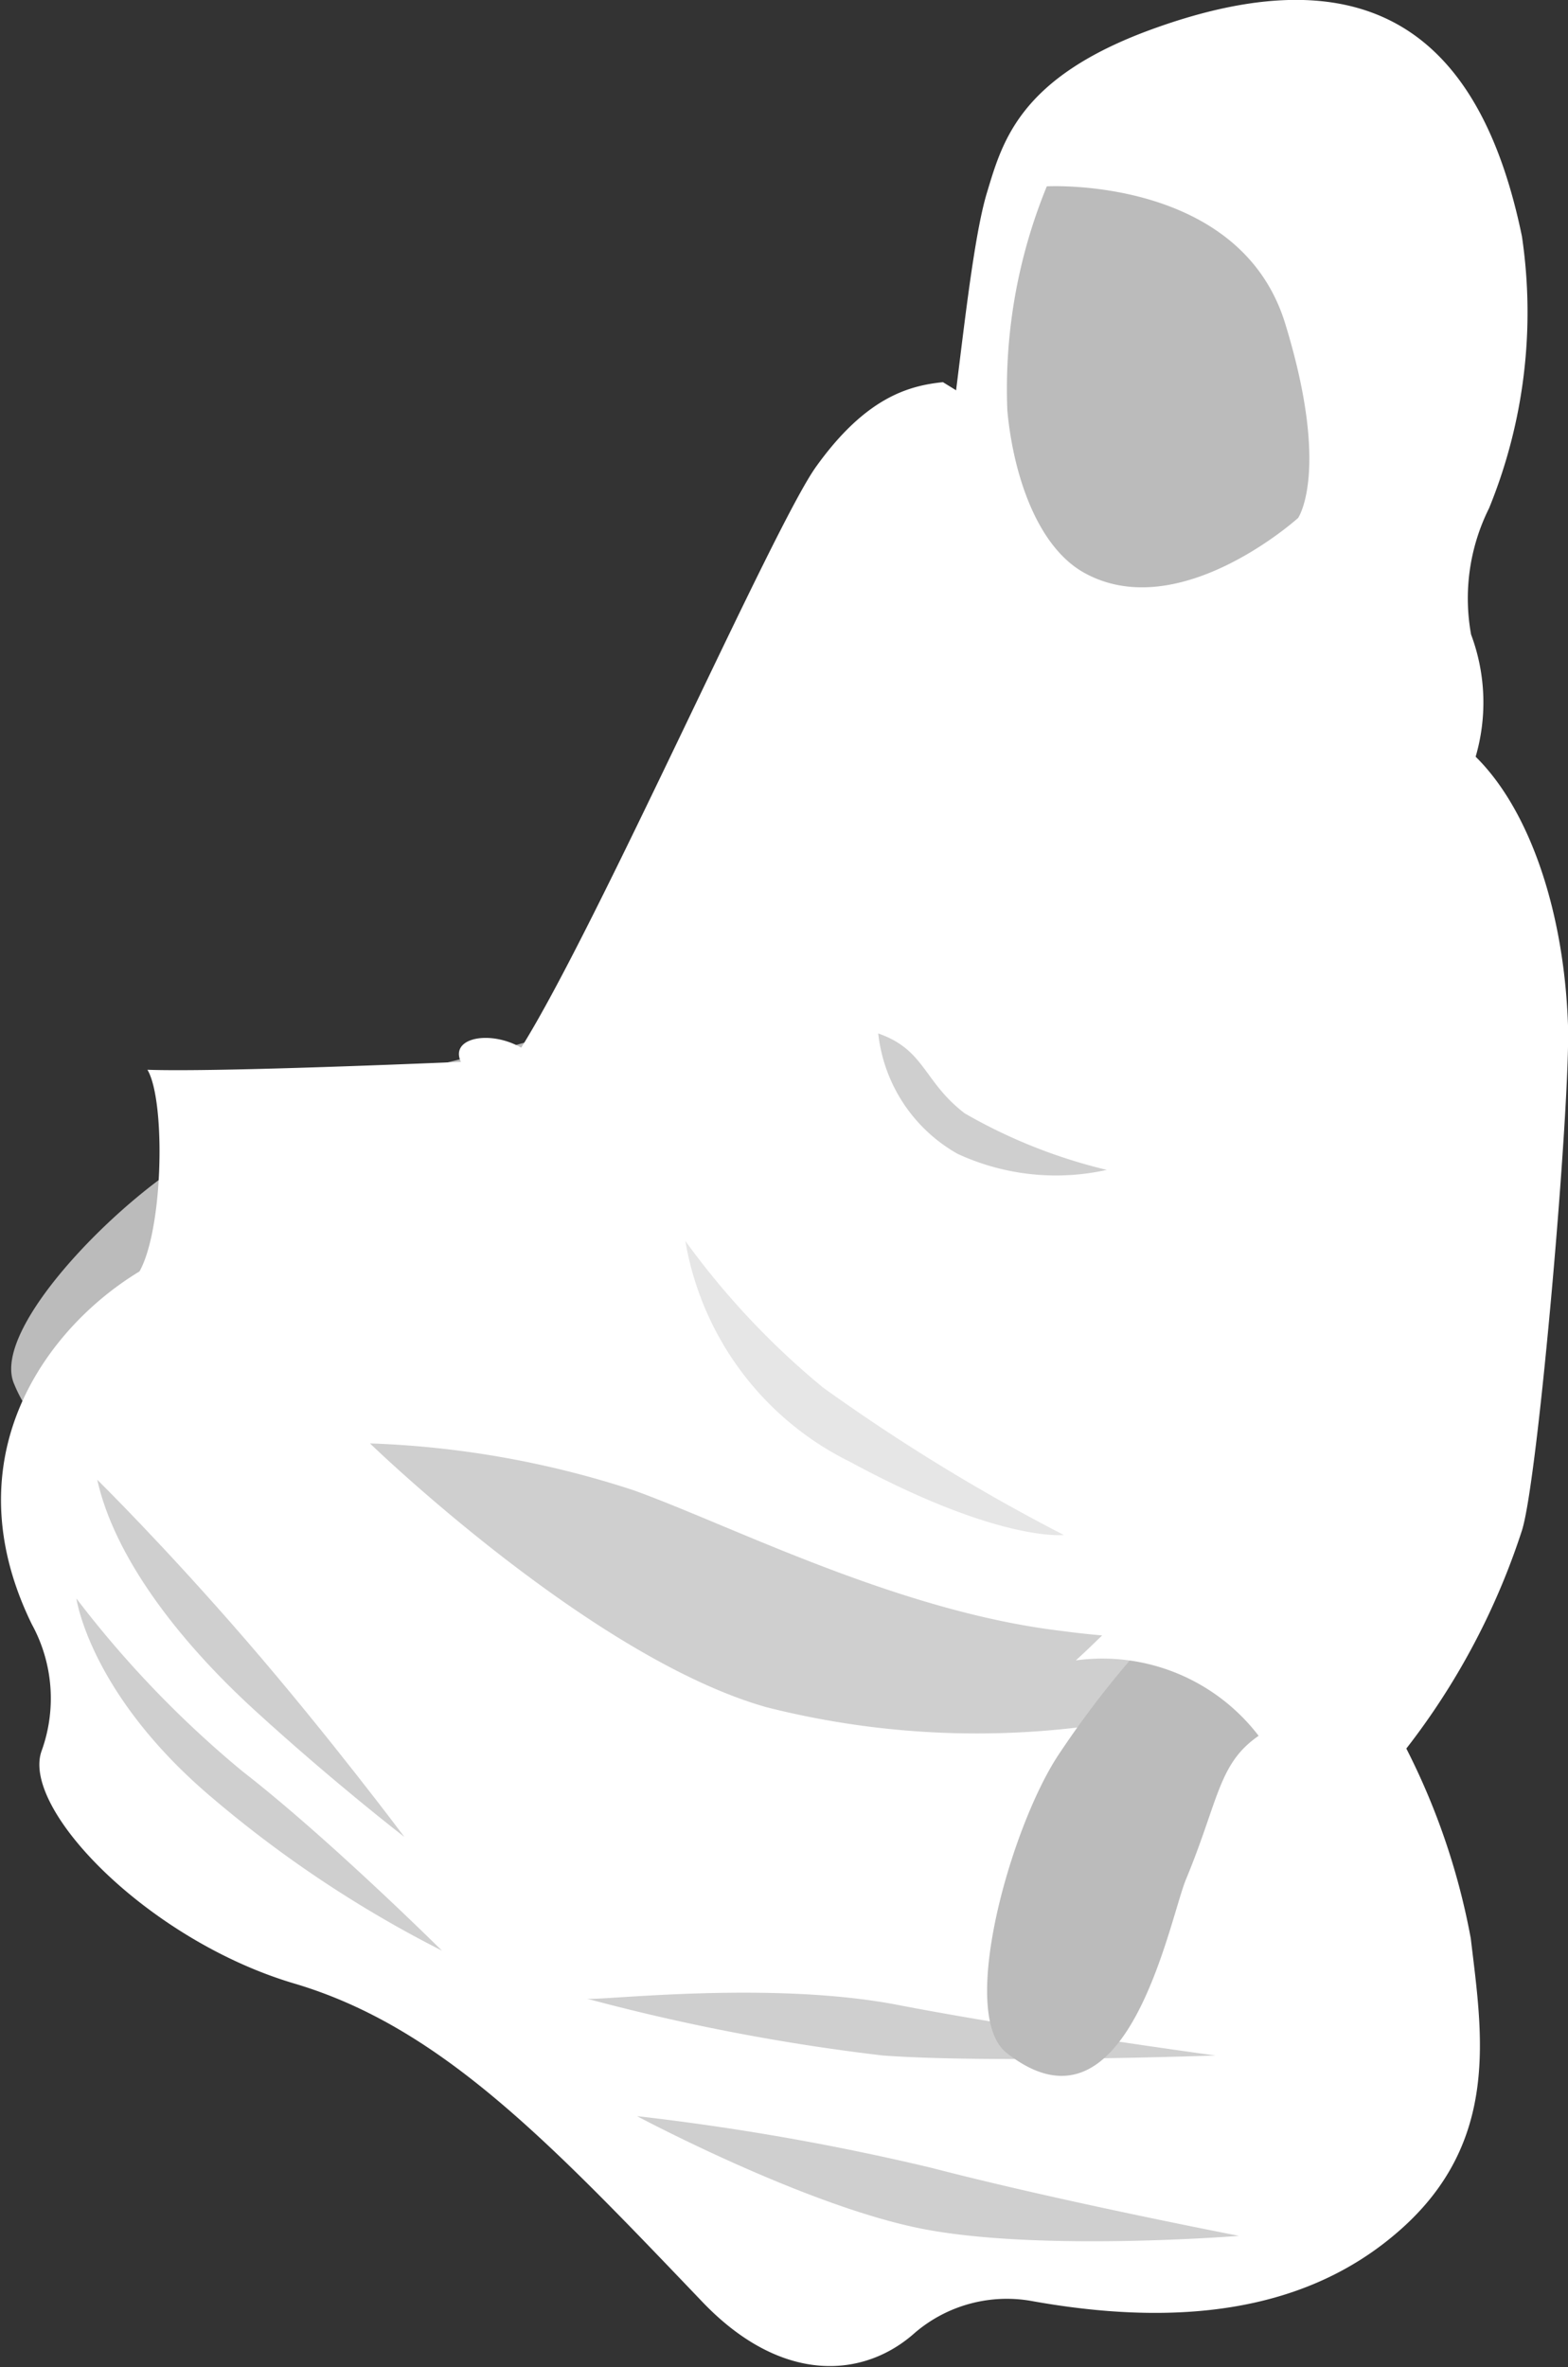 <svg xmlns="http://www.w3.org/2000/svg" viewBox="0 0 49.67 74.95"><rect x="0" y="0" width="49.67" height="74.95" fill="#333333" stroke="none"/><defs><style>.cls-1{fill:#bbb;}.cls-2{fill:#fff;}.cls-3{fill:#cfcfcf;}.cls-4{fill:#929292;}.cls-5{fill:#e6e6e6;}</style></defs><g id="Layer_2" data-name="Layer 2"><g id="_1April-Crowd22" data-name="1April-Crowd22"><path class="cls-1" d="M24,21.86c-.62.28-6.17,9.87-7.27,11.12-2.89.81-6.07,1.29-10.25,3.45C4.05,37.67-.31,42,.44,43.8c1.84,4.5,6.53-1.13,7.65-2C10.52,39.9,10.87,38.86,13,39a14.62,14.62,0,0,0,12.09-5.28,39.7,39.7,0,0,0,4.31-8.21Z"/><path class="cls-2" d="M29.87,12.1c-1.07.11-2.43.47-4,2.65-1.33,1.81-6.92,14.53-9.36,18.42-1-.57-2.27-.31-1.91.45-2.39.1-8,.32-9.93.25.6,1,.51,5.41-.37,6.57a48.88,48.88,0,0,0,8.67,2c3.69.63,6.24.25,7.19-.48A59.89,59.89,0,0,0,31.87,28.74c.15-.17,3.49-13.17,3.53-13.19S29.87,12.1,29.87,12.1Z"/><path class="cls-2" d="M37.09,14.82l0,0h0Z"/><path class="cls-2" d="M37.09,14.82Z"/><path class="cls-2" d="M37.09,14.82Z"/><path class="cls-2" d="M46.59,61.37a22,22,0,0,0-2.58-7,4.35,4.35,0,0,1-.58-1.9A25,25,0,0,0,42.68,48l0,0S45.54,38,46.1,32.84s1.11-9.48-4.31-14.05l-3.88-3.28a4.39,4.39,0,0,0-2.1-1,5.64,5.64,0,0,0-3.82.42c-1.94,1.2-6.71,5.9-8.07,8.35a5.18,5.18,0,0,0-.29,5A4.62,4.62,0,0,1,24,31.62c-.31,1-1.52,2.76-1.87,4.15-.51,2.07-2.08,2.46-4.21,2.42-3.25-.06-7.28.67-11.1,1.14-3,.37-9.18,5.22-5.81,12.1l0,0a4.88,4.88,0,0,1,.31,4v0c-.67,1.83,3.37,6,8,7.37s8.07,5,12.91,10.06c2.52,2.65,5.13,2.45,6.75,1a4.48,4.48,0,0,1,3.74-1c5.61,1,9.2-.13,11.59-2.22C47.56,67.81,46.94,64.35,46.59,61.37Z"/><path class="cls-3" d="M35.6,54.48a27.13,27.13,0,0,1-11.33-.43C18.7,52.47,11.72,45.7,11.72,45.7a30.1,30.1,0,0,1,8.34,1.48c3.07,1.1,8.39,3.85,13.59,4.46a27.1,27.1,0,0,0,4.69.22Z"/><path class="cls-3" d="M20.18,67s5.28,2.82,9,3.56,10.07.23,10.07.23-5.65-1.09-9.73-2.15A78.5,78.5,0,0,0,20.18,67Z"/><path class="cls-3" d="M2.42,50.61s.42,3,4.23,6.25A37.11,37.11,0,0,0,14,61.76s-3.59-3.56-6.31-5.67A33.25,33.25,0,0,1,2.42,50.61Z"/><path class="cls-3" d="M18.59,63.28c.34.08,5.77-.59,9.86.2s10.05,1.6,10.05,1.6-7.14.25-10.53,0A65.63,65.63,0,0,1,18.59,63.28Z"/><path class="cls-3" d="M3.08,46.85c.53,2.38,2.47,5,5,7.31s4.73,4,4.73,4-2.37-3.17-5-6.21S3.08,46.85,3.08,46.85Z"/><path class="cls-4" d="M41.51,21a5.78,5.78,0,0,1-.37-1.83,12.82,12.82,0,0,1,1-4.22l-6.82.22a14.79,14.79,0,0,1-2.9,4.35,2.42,2.42,0,0,0,1.87,2.75C37.65,23.43,41.51,21,41.51,21Z"/><path class="cls-1" d="M34.49,4.12c-3.4,2.48-4.06,13,0,14.41,2.65.92,6.92-.83,9.14-5.36C45.54,9.37,40.91-.56,34.49,4.12Z"/><path class="cls-3" d="M27.82,32.72a5,5,0,0,0,2.51,3.81,7.42,7.42,0,0,0,4.73.51,16.83,16.83,0,0,1-4.5-1.79C29.25,34.25,29.31,33.24,27.82,32.72Z"/><path class="cls-1" d="M41.6,34.34c-.4.54-.52,11.62-.86,13.25-2.12,2.13-4.65,4.11-7.23,8C32,57.9,30.34,63.79,31.89,65c3.82,3,5.14-4.2,5.68-5.5,1.18-2.85,1-3.93,2.86-4.87A14.63,14.63,0,0,0,48.37,44.1a40,40,0,0,0-.28-9.27Z"/><path class="cls-2" d="M44.62,22.79c-3.5.4-4.85,5-5.44,9.62a32.05,32.05,0,0,0,.76,7.37,27.2,27.2,0,0,1,.75,5.64s-4,4.77-6.61,7.15a6.23,6.23,0,0,1,7.07,6.3,22.62,22.62,0,0,0,7.06-10.41c.52-1.62,1.54-13.56,1.46-16C49.5,27.47,47.48,23.3,44.62,22.79Z"/><path class="cls-2" d="M48.21,7.48C46.93,1.28,43.54-1.64,36.48.93c-4.17,1.52-4.72,3.53-5.21,5.15-.6,1.95-1,7.32-1.43,9.22-.05.25-2,3.29-2.52,6.31a5.4,5.4,0,0,0,2,5.34c3.81,3.28,10.84-3.53,15-3.73a2.87,2.87,0,0,1,2.4.82,6.13,6.13,0,0,0-.12-3.95,6.39,6.39,0,0,1,.57-4A16.39,16.39,0,0,0,48.21,7.48ZM41.12,16.4s-3.73,3.37-6.73,1.76c-1.56-.83-2.3-3.2-2.48-5.16a16.89,16.89,0,0,1,1.25-7.1s6.11-.34,7.55,4.34S41.12,16.4,41.12,16.4Z"/><path class="cls-5" d="M21.71,39.29a9.58,9.58,0,0,0,5.23,7c4.71,2.55,6.76,2.31,6.76,2.31a60.75,60.75,0,0,1-7.63-4.67A24.94,24.94,0,0,1,21.71,39.29Z"/></g></g></svg>
